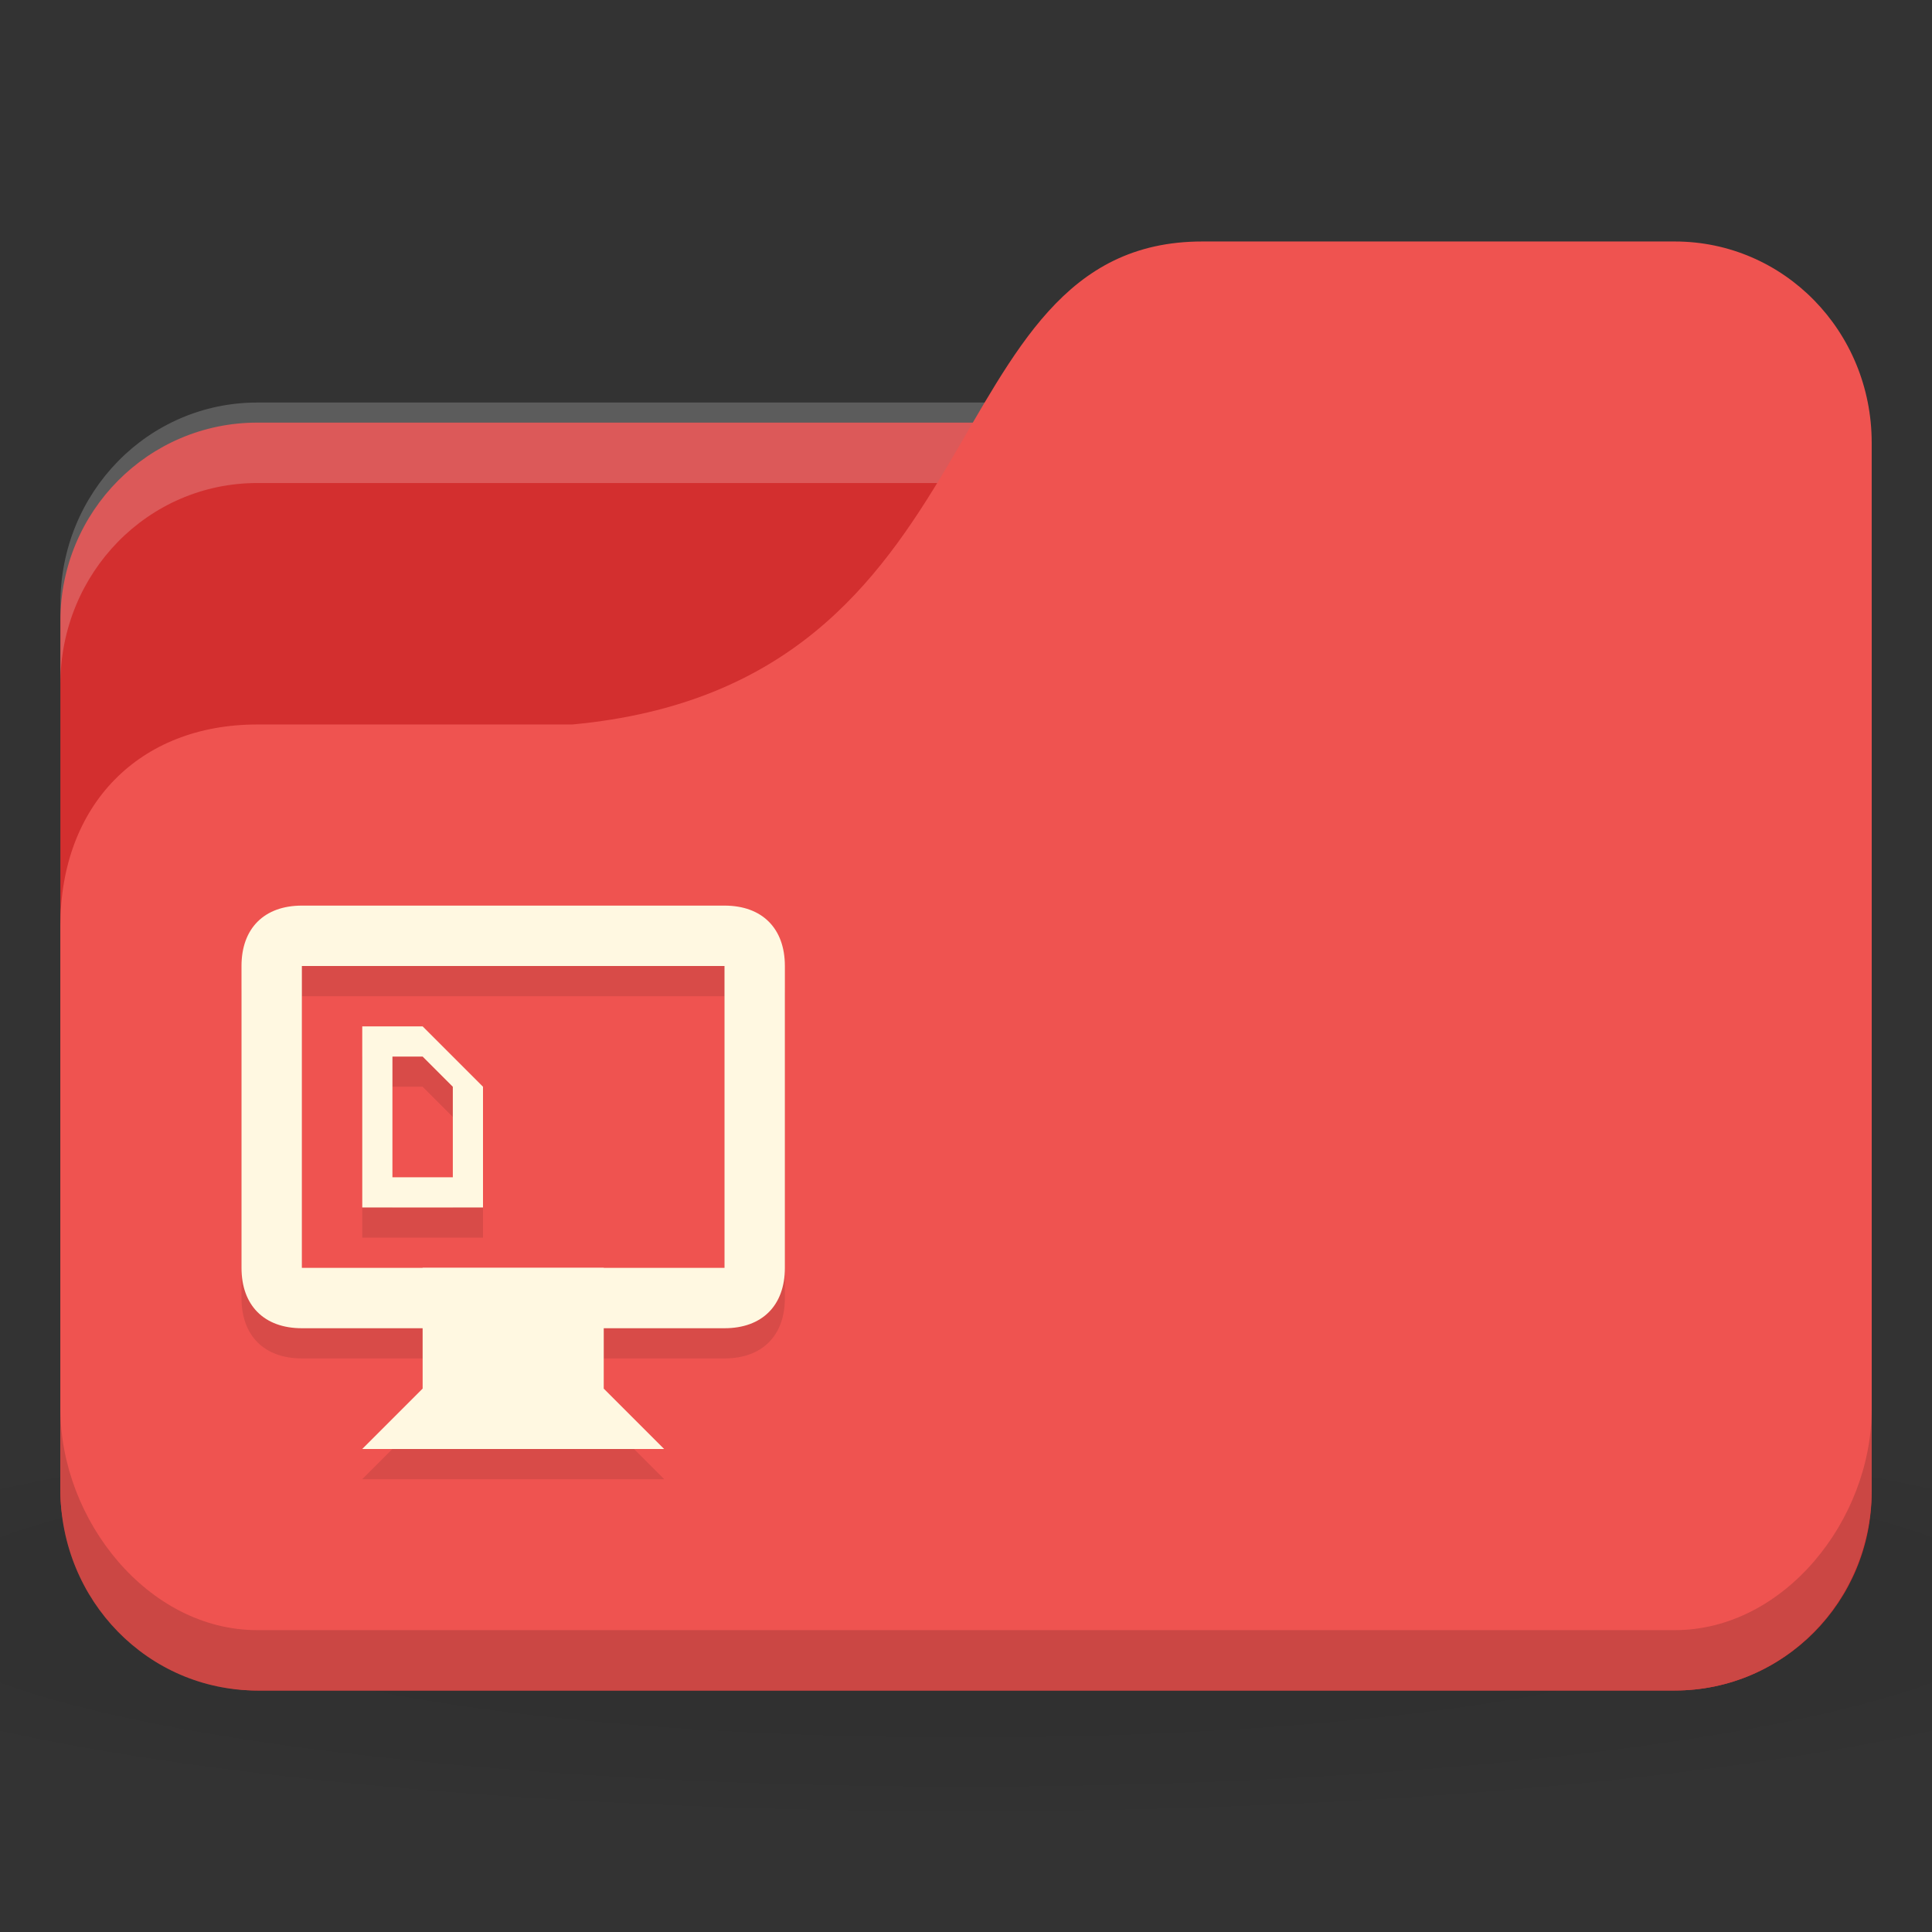 <!-- Created with Inkscape (http://www.inkscape.org/) -->
<svg xmlns="http://www.w3.org/2000/svg" viewBox="0 0 256 256">
 <rect x="0" y="0" width="256" height="256" fill="#333333" stroke="none"/>
 <defs>
  <radialGradient r="24" cy="40.5" cx="24" gradientTransform="matrix(6.667,0,0,1.111,-32,964.696)" gradientUnits="userSpaceOnUse" id="radialGradient3098">
   <stop style="stop-color:#000;stop-opacity:1"/>
   <stop offset="1" style="stop-color:#000;stop-opacity:0.196"/>
  </radialGradient>
 </defs>
 <g transform="translate(0,-796.362)">
  <path d="m 128 983.03 c -52.41 0 -98.82 4.177 -128 10.667 l 0 32 c 29.18 6.49 75.59 10.666 128 10.666 52.41 0 98.82 -4.177 128 -10.666 l 0 -32 c -29.18 -6.49 -75.59 -10.667 -128 -10.667 z" style="fill:url(#radialGradient3098);opacity:0.1;fill-opacity:1;stroke:none"/>
  <rect width="240" height="168" x="8" y="852.36" rx="26.09" ry="26.25" style="fill:#d32f2f;fill-opacity:1;stroke:none"/>
  <path d="m 34.09 849.7 c -14.452 0 -26.09 11.893 -26.09 26.666 l 0 10.666 c 0 -14.773 11.635 -26.666 26.09 -26.666 l 187.83 0 c 14.452 0 26.09 11.894 26.09 26.666 l 0 -10.666 c 0 -14.774 -11.635 -26.666 -26.09 -26.666 l -187.83 0 z" style="fill:#fff;opacity:0.2;fill-opacity:1;stroke:none"/>
  <path d="m 34.09 892.36 41.739 0 c 57.39 -5.334 46.957 -64 83.48 -64 l 62.61 0 c 14.452 0 26.09 11.894 26.09 26.666 l 0 138.67 c 0 14.773 -11.635 26.666 -26.09 26.666 l -187.83 0 c -14.452 0 -26.09 -11.894 -26.09 -26.666 l 0 -74.67 c 0 -16 10.435 -26.666 26.09 -26.666 z" style="fill:#ef5350;fill-opacity:1;stroke:none"/>
  <path d="m 8 983.03 0 10.667 c 0 14.773 11.635 26.666 26.09 26.666 l 187.83 0 c 14.452 0 26.09 -11.894 26.09 -26.666 l 0 -10.667 c 0 14.774 -11.635 29.334 -26.09 29.334 l -187.83 0 c -14.452 0 -26.09 -14.56 -26.09 -29.334 z" style="fill:#000;opacity:0.15;fill-opacity:1;stroke:none"/>
  <path d="m 40 920.36 c -4.986 0 -8 3.01 -8 8 l 0 40 c 0 4.986 3.01 8 8 8 l 16 0 0 8 -8 8 40 0 -8 -8 0 -8 16 0 c 4.986 0 8 -3.01 8 -8 l 0 -40 c 0 -4.986 -3.01 -8 -8 -8 l -56 0 z m 0 8 56 0 0 40 -16 0 -24 0 -16 0 0 -40 z m 8 8 0 24 16 0 0 -16 -8 -8 -8 0 z m 4 4 4 0 4 4 0 12 -8 0 0 -16 z" style="fill:#000;fill-opacity:0.098"/>
  <path d="m 48 932.36 0 24 16 0 0 -16 -8 -8 z m 4 4 4 0 4 4 0 12 -8 0 z" style="fill:#fff8e1;fill-opacity:1"/>
  <path d="m 56 980.36 -8 8 40 0 -8 -8 0 -16 -24 0 z" style="fill:#fff8e1;fill-opacity:1;stroke:none"/>
  <path d="m 40 916.36 c -4.986 0 -8 3.01 -8 8 l 0 40 c 0 4.986 3.01 8 8 8 l 56 0 c 4.986 0 8 -3.01 8 -8 l 0 -40 c 0 -4.986 -3.01 -8 -8 -8 z m 0 8 56 0 0 40 -56 0 z" style="fill:#fff8e1;fill-opacity:1;stroke:none"/>
 </g>
</svg>
